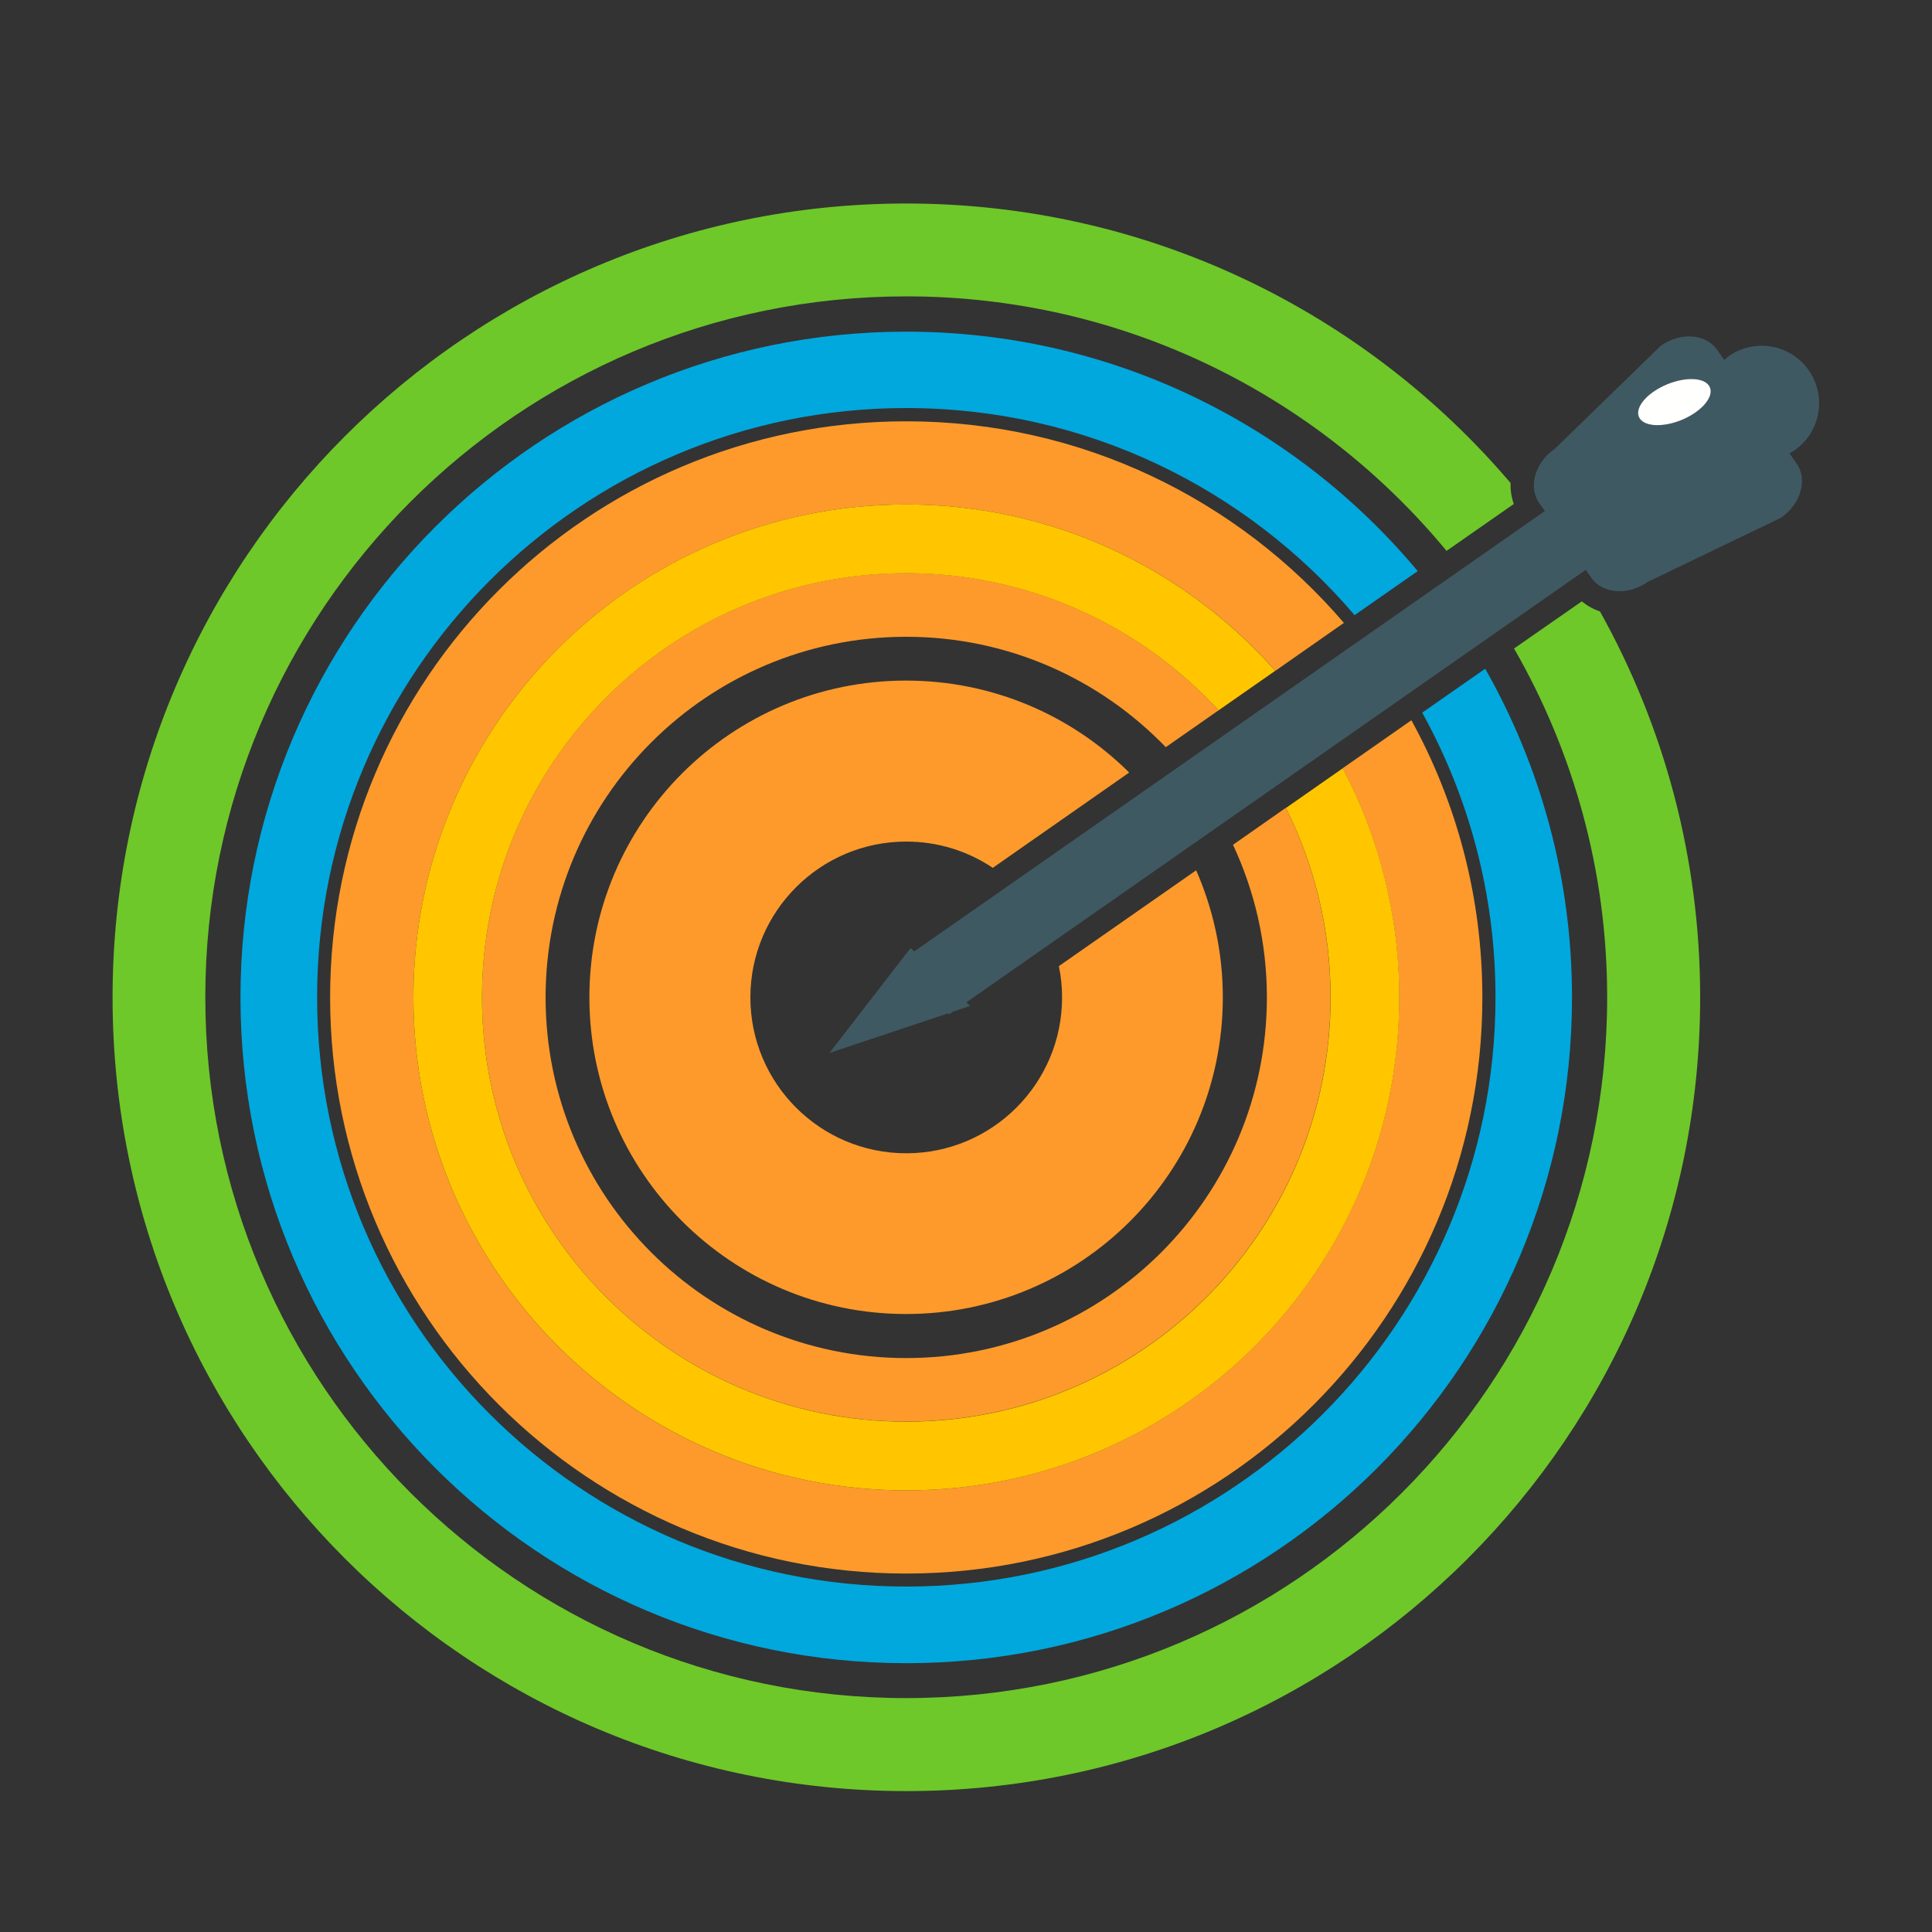 <?xml version="1.0" encoding="utf-8"?>
<!-- Generator: Adobe Illustrator 18.1.0, SVG Export Plug-In . SVG Version: 6.00 Build 0)  -->
<svg version="1.1" id="Layer_1" xmlns="http://www.w3.org/2000/svg" xmlns:xlink="http://www.w3.org/1999/xlink" x="0px" y="0px"
	 viewBox="0 0 1500 1500" enable-background="new 0 0 1500 1500" xml:space="preserve">
<rect x="0" y="0" width="1500" height="1500" fill="#333333" stroke="none"/>
<g>
	<path fill="none" d="M703.6,316.9c-252.6,0-457.4,204.8-457.4,457.5c0,252.6,204.8,457.5,457.4,457.5
		c252.6,0,457.5-204.8,457.5-457.5c0-80.2-20.7-155.5-56.9-221l-8.4,5.8c35.1,63.8,55.1,137.2,55.1,215.2
		c0,247-200.3,447.3-447.3,447.3s-447.3-200.3-447.3-447.3c0-247,200.3-447.3,447.3-447.3c136,0,257.7,60.7,339.7,156.5l8.4-5.8
		C967.8,379.4,843,316.9,703.6,316.9z"/>
	<path fill="none" d="M703.6,230.2c-300.5,0-544.2,243.6-544.2,544.2c0,300.5,243.6,544.1,544.2,544.1s544.2-243.6,544.2-544.1
		c0-98.6-26.4-191.1-72.3-270.8l-22.5,15.7c42.8,75.3,67.4,162.3,67.4,255.2c0,285.5-231.4,516.9-516.9,516.9
		c-285.5,0-516.9-231.4-516.9-516.9c0-285.5,231.4-516.9,516.9-516.9c159.6,0,302.2,72.4,397,186l22.5-15.7
		C1023.4,307.1,872.5,230.2,703.6,230.2z"/>
	<path fill="#6EC829" d="M1175.5,503.5c45.9,79.8,72.3,172.2,72.3,270.8c0,300.5-243.6,544.1-544.2,544.1s-544.2-243.6-544.2-544.1
		c0-300.5,243.6-544.2,544.2-544.2c168.9,0,319.7,76.9,419.5,197.6l52.2-36.4c-1.8-5.1-2.7-10.6-2.5-16.3
		c-113-132.7-281.3-217-469.3-217C363.3,158.1,87.4,434,87.4,774.4s275.9,616.2,616.3,616.2s616.3-275.9,616.3-616.2
		c0-108.8-28.3-211-77.8-299.7c-5.2-1.7-9.9-4.4-14.1-7.8L1175.5,503.5z"/>
	<path fill="#00A8DE" d="M703.6,257.5c-285.5,0-516.9,231.4-516.9,516.9c0,285.5,231.4,516.9,516.9,516.9
		c285.5,0,516.9-231.4,516.9-516.9c0-92.8-24.6-179.9-67.4-255.2l-48.9,34.1c36.2,65.5,56.9,140.8,56.9,221
		c0,252.6-204.8,457.5-457.5,457.5c-252.6,0-457.4-204.8-457.4-457.5c0-252.6,204.8-457.5,457.4-457.5
		c139.4,0,264.2,62.4,348.1,160.8l49-34.2C1005.9,329.9,863.2,257.5,703.6,257.5z"/>
	<path fill="#FD9A2B" d="M824.6,774.4c0,66.8-54.2,121-121,121c-66.8,0-121-54.2-121-121c0-66.8,54.2-121,121-121
		c24.9,0,48,7.5,67.2,20.4l105.9-74c-44.4-44.1-105.6-71.4-173.2-71.4c-135.8,0-245.9,110.1-245.9,245.9s110.1,245.9,245.9,245.9
		c135.8,0,245.9-110.1,245.9-245.9c0-35.1-7.5-68.4-20.7-98.6l-106.6,74.4C823.8,758.1,824.6,766.1,824.6,774.4z"/>
	<path fill="#FD9A2B" d="M703.6,327.1c-247,0-447.3,200.3-447.3,447.3c0,247,200.3,447.3,447.3,447.3s447.3-200.3,447.3-447.3
		c0-78-20-151.3-55.1-215.2l-53.4,37.3c28,53.2,43.9,113.7,43.9,177.9c0,211.3-171.3,382.7-382.7,382.7S321,985.7,321,774.4
		c0-211.4,171.3-382.7,382.7-382.7c114,0,216.4,49.9,286.5,129.1l53.2-37.2C961.3,387.8,839.6,327.1,703.6,327.1z"/>
	<path fill="#FD9A2B" d="M703.6,444.9c-181.9,0-329.4,147.5-329.4,329.4s147.5,329.4,329.4,329.4s329.4-147.5,329.4-329.4
		c0-52.9-12.5-102.9-34.7-147.1l-41,28.7c16.8,36,26.3,76.1,26.3,118.5c0,154.6-125.4,280-280,280s-280-125.4-280-280
		s125.4-280,280-280c79.2,0,150.6,32.9,201.5,85.7l41-28.6C885.9,486,799.6,444.9,703.6,444.9z"/>
	<path fill="#FFC600" d="M703.6,391.7C492.3,391.7,321,563,321,774.4c0,211.3,171.3,382.7,382.7,382.7s382.7-171.3,382.7-382.7
		c0-64.2-15.9-124.8-43.9-177.9l-44.1,30.8c22.2,44.3,34.7,94.2,34.7,147.1c0,181.9-147.5,329.4-329.4,329.4
		S374.2,956.3,374.2,774.4s147.5-329.4,329.4-329.4c96,0,182.3,41.1,242.5,106.5l44-30.7C920,441.6,817.7,391.7,703.6,391.7z"/>
	<path fill="#3F5962" d="M1394.9,359.9l-5.6-8c1.4-0.7,2.8-1.4,4-2.3c20.2-14.1,25.1-41.9,11-62.1c-14.1-20.2-41.9-25.1-62.1-11
		c-1.3,0.9-2.4,2-3.5,3l-5.5-7.9c-8.8-12.5-28.3-14-43.7-3.2l-82.4,80.1c-15.4,10.7-20.8,29.6-12,42.1l4.3,6.2L709.8,738.7l-2.8-2.7
		l-63,81.5l92.3-30.8l0.6,0.9l3.1-2.2l13.2-4.4l-2.9-2.8l480.9-335.8l4.3,6.2c8.8,12.5,28.4,14,43.7,3.2l103.5-49.8
		C1398.2,391.3,1403.6,372.4,1394.9,359.9z M1327.6,300.8c3.1,7.6-6.6,18.9-21.9,25.2c-15.2,6.3-30.1,5.2-33.3-2.4
		c-3.1-7.6,6.6-18.9,21.9-25.2C1309.5,292.1,1324.4,293.2,1327.6,300.8z"/>
	<path fill="#FFFFFE" d="M1272.4,323.6c3.1,7.6,18,8.7,33.3,2.4c15.2-6.3,25-17.6,21.9-25.2c-3.1-7.6-18-8.7-33.3-2.4
		C1279.1,304.7,1269.3,316,1272.4,323.6z"/>
</g>
</svg>
